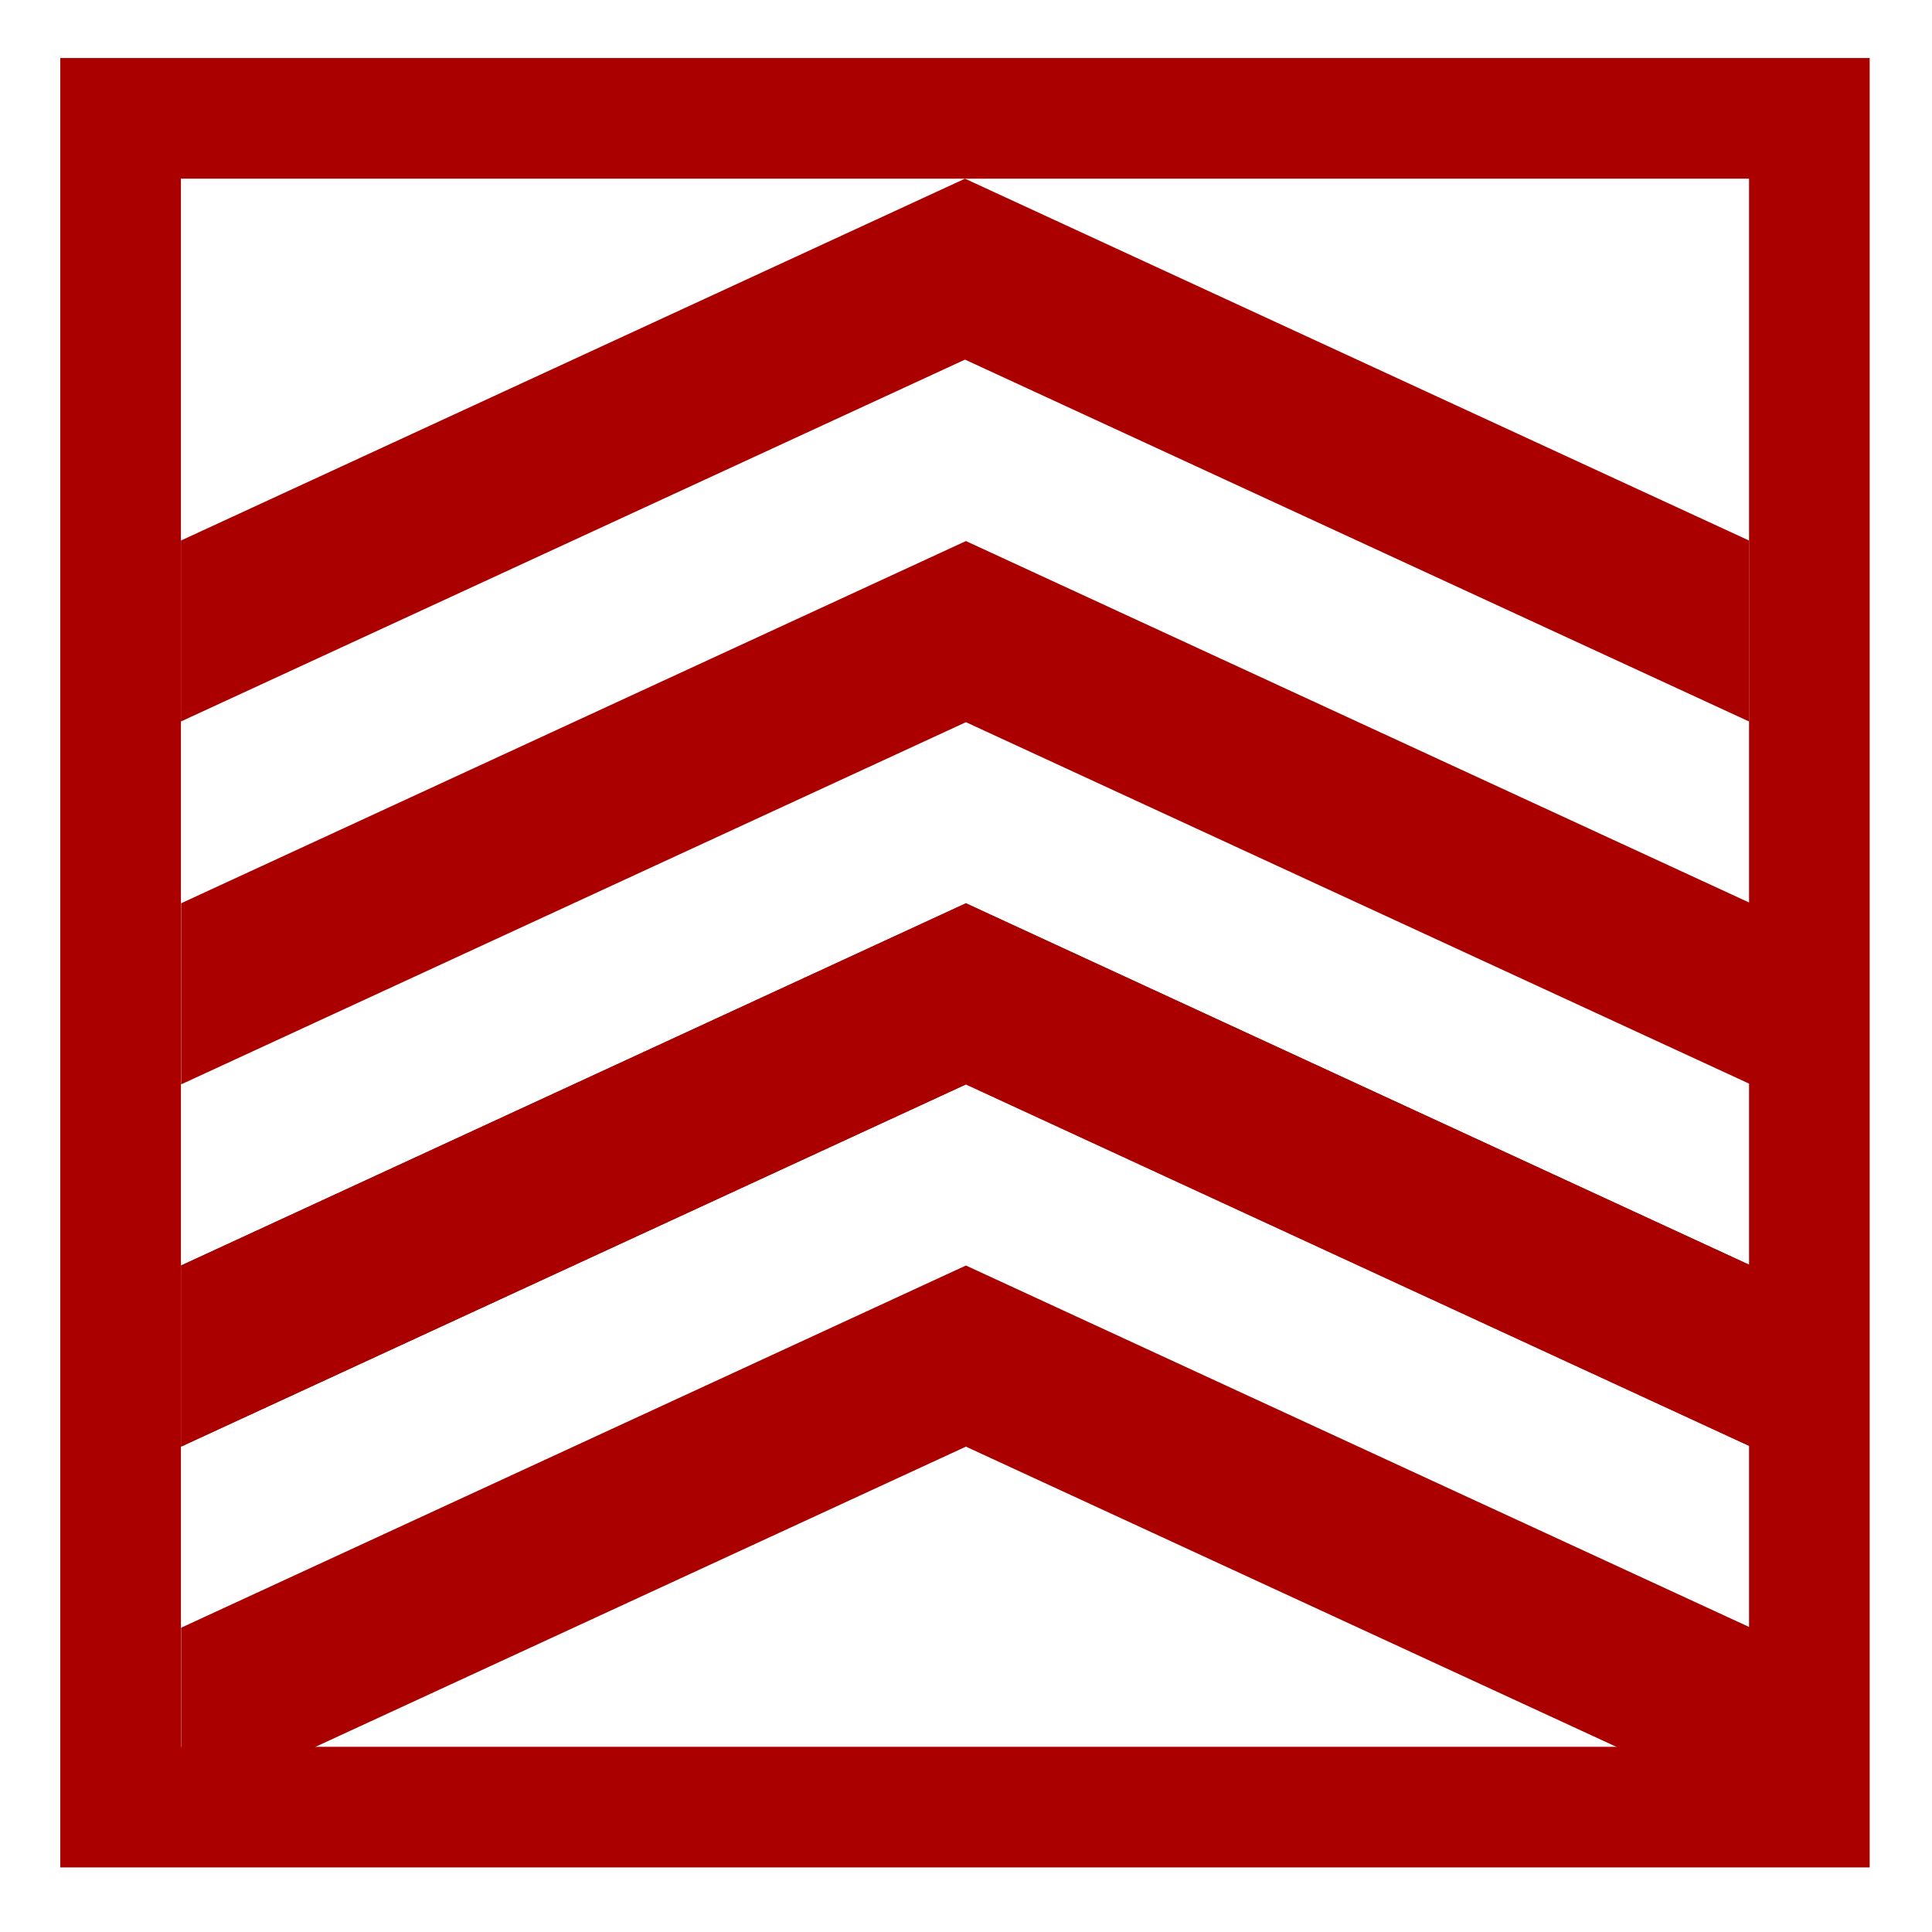 <?xml version="1.0" encoding="UTF-8" standalone="no"?>
<!-- Created with Inkscape (http://www.inkscape.org/) -->

<svg
   xmlns:dc="http://purl.org/dc/elements/1.1/"
   xmlns:cc="http://creativecommons.org/ns#"
   xmlns:rdf="http://www.w3.org/1999/02/22-rdf-syntax-ns#"
   xmlns:svg="http://www.w3.org/2000/svg"
   xmlns="http://www.w3.org/2000/svg"
   xmlns:sodipodi="http://sodipodi.sourceforge.net/DTD/sodipodi-0.dtd"
   xmlns:inkscape="http://www.inkscape.org/namespaces/inkscape"
   width="128"
   height="128"
   id="svg2"
   version="1.1"
   inkscape:version="0.48.2 r9819"
   inkscape:export-filename="F:\Projects\CubeArena\CubeArena-android\assets\textures\push-tile.png"
   inkscape:export-xdpi="90"
   inkscape:export-ydpi="90"
   sodipodi:docname="tiles.svg">
  <defs
     id="defs4" />
  <sodipodi:namedview
     id="base"
     pagecolor="#ffffff"
     bordercolor="#666666"
     borderopacity="1.0"
     inkscape:pageopacity="0.0"
     inkscape:pageshadow="2"
     inkscape:zoom="3.3311359"
     inkscape:cx="6.8004585"
     inkscape:cy="74.098446"
     inkscape:document-units="px"
     inkscape:current-layer="g3772"
     showgrid="true"
     inkscape:window-width="1680"
     inkscape:window-height="988"
     inkscape:window-x="-8"
     inkscape:window-y="-8"
     inkscape:window-maximized="1">
    <inkscape:grid
       type="xygrid"
       id="grid3766"
       empspacing="5"
       visible="true"
       enabled="true"
       snapvisiblegridlinesonly="true"
       spacingx="4px"
       spacingy="4px" />
  </sodipodi:namedview>
  <g
     inkscape:label="Calque 1"
     inkscape:groupmode="layer"
     id="layer1"
     transform="translate(0,-924.362)">
    <g
       id="g3772"
       transform="matrix(2.01,0,0,2.01,0.445,-1060.995)">
      <g
         id="g3781"
         transform="matrix(-0.998,0,0,0.988,-48.472,-23.368)"
         inkscape:export-filename="F:\Projects\CubeArena\CubeArena-android\assets\textures\rotleft-tile.png"
         inkscape:export-xdpi="90"
         inkscape:export-ydpi="90">
        <path
           inkscape:connector-curvature="0"
           style="fill:#aa0000;fill-opacity:1;fill-rule:evenodd;stroke:none"
           d="m 31.781,1.969 c -16.016,0 -29,12.984 -29,29 0,16.016 12.984,29 29,29 16.016,0 29,-12.984 29,-29 0,-16.016 -12.984,-29 -29,-29 z m 0,8.062 c 11.065,0 20.031,9.384 20.031,20.938 0,11.553 -8.966,20.906 -20.031,20.906 C 20.716,51.875 11.75,42.522 11.75,30.969 c 0,-11.553 8.966,-20.938 20.031,-20.938 z"
           transform="translate(0,988.362)"
           id="path2985" />
        <path
           style="fill:#aa0000;fill-opacity:1;stroke:none"
           d="m -0.115,1022.994 7.466,-10 7.466,10 z"
           id="path3768"
           inkscape:connector-curvature="0" />
        <path
           inkscape:connector-curvature="0"
           id="path3770"
           d="m 63.684,1016.632 -7.215,10 -7.215,-10 z"
           style="fill:#aa0000;fill-opacity:1;stroke:none" />
        <path
           inkscape:connector-curvature="0"
           id="path3777"
           d="m 29.069,987.16 9.832,7.341 -9.832,7.34 z"
           style="fill:#aa0000;fill-opacity:1;stroke:none" />
        <path
           style="fill:#aa0000;fill-opacity:1;stroke:none"
           d="m 35.383,1051.591 -9.832,-7.34 9.832,-7.34 z"
           id="path3779"
           inkscape:connector-curvature="0" />
      </g>
      <g
         inkscape:export-ydpi="90"
         inkscape:export-xdpi="90"
         inkscape:export-filename="F:\Projects\CubeArena\CubeArena-android\assets\textures\rotright-tile.png"
         transform="matrix(0.998,0,0,0.988,-112.672,52.765)"
         id="g3788">
        <path
           id="path3790"
           transform="translate(0,988.362)"
           d="m 31.781,1.969 c -16.016,0 -29,12.984 -29,29 0,16.016 12.984,29 29,29 16.016,0 29,-12.984 29,-29 0,-16.016 -12.984,-29 -29,-29 z m 0,8.062 c 11.065,0 20.031,9.384 20.031,20.938 0,11.553 -8.966,20.906 -20.031,20.906 C 20.716,51.875 11.75,42.522 11.75,30.969 c 0,-11.553 8.966,-20.938 20.031,-20.938 z"
           style="fill:#aa0000;fill-opacity:1;fill-rule:evenodd;stroke:none"
           inkscape:connector-curvature="0" />
        <path
           inkscape:connector-curvature="0"
           id="path3792"
           d="m -0.115,1022.994 7.466,-10 7.466,10 z"
           style="fill:#aa0000;fill-opacity:1;stroke:none" />
        <path
           style="fill:#aa0000;fill-opacity:1;stroke:none"
           d="m 63.684,1016.632 -7.215,10 -7.215,-10 z"
           id="path3794"
           inkscape:connector-curvature="0" />
        <path
           style="fill:#aa0000;fill-opacity:1;stroke:none"
           d="m 29.069,987.16 9.832,7.341 -9.832,7.34 z"
           id="path3796"
           inkscape:connector-curvature="0" />
        <path
           inkscape:connector-curvature="0"
           id="path3798"
           d="m 35.383,1051.591 -9.832,-7.34 9.832,-7.34 z"
           style="fill:#aa0000;fill-opacity:1;stroke:none" />
      </g>
      <rect
         style="fill:#000000;fill-opacity:1;fill-rule:evenodd;stroke:none"
         id="rect3798"
         width="91.535"
         height="79.596"
         x="586.799"
         y="1401.564"
         rx="1.9464947e-007" />
      <g
         transform="matrix(0.983,0,0,0.983,0.527,16.992)"
         id="g3847" />
      <g
         id="g3916"
         inkscape:export-filename="F:\Projects\CubeArena\CubeArena-android\assets\textures\push-tile.png"
         inkscape:export-xdpi="90"
         inkscape:export-ydpi="90">
        <path
           id="rect3901"
           transform="matrix(0.497,0,0,0.497,-0.222,987.665)"
           d="M 4 4 L 4 124 L 124 124 L 124 4 L 4 4 z M 12 12 L 116 12 L 116 116 L 12 116 L 12 12 z "
           style="fill:#aa0000;fill-opacity:1;fill-rule:evenodd;stroke:none" />
        <path
           transform="matrix(0.497,0,0,0.497,-0.222,987.665)"
           inkscape:connector-curvature="0"
           id="path3906"
           d="M 64,12 C 12,36 12,36 12,36 l 0,8 0,4 52,-24 52,24 0,-12 z"
           style="fill:#aa0000;stroke:none;stroke-width:1px;stroke-linecap:butt;stroke-linejoin:miter;stroke-opacity:1" />
        <path
           style="fill:#aa0000;stroke:none;stroke-width:0.497px;stroke-linecap:butt;stroke-linejoin:miter;stroke-opacity:1"
           d="m 31.617,1005.574 c -25.869,11.939 -25.869,11.939 -25.869,11.939 l 0,3.98 0,1.99 25.869,-11.939 25.869,11.939 0,-5.97 z"
           id="path3908"
           inkscape:connector-curvature="0" />
        <path
           inkscape:connector-curvature="0"
           id="path3910"
           d="m 31.617,1017.513 c -25.869,11.939 -25.869,11.939 -25.869,11.939 l 0,3.98 0,1.99 25.869,-11.939 25.869,11.939 0,-5.97 z"
           style="fill:#aa0000;stroke:none;stroke-width:0.497px;stroke-linecap:butt;stroke-linejoin:miter;stroke-opacity:1" />
        <path
           style="fill:#aa0000;stroke:none;stroke-width:0.497px;stroke-linecap:butt;stroke-linejoin:miter;stroke-opacity:1"
           d="m 31.617,1017.513 c -25.869,11.939 -25.869,11.939 -25.869,11.939 l 0,3.98 0,1.99 25.869,-11.939 25.869,11.939 0,-5.97 z"
           id="path3912"
           inkscape:connector-curvature="0" />
        <path
           inkscape:connector-curvature="0"
           id="path3914"
           d="M 31.617,1029.453 C 5.748,1041.392 5.748,1041.392 5.748,1041.392 l 0,3.98 0,1.99 25.869,-11.939 25.869,11.939 0,-5.97 z"
           style="fill:#aa0000;stroke:none;stroke-width:0.497px;stroke-linecap:butt;stroke-linejoin:miter;stroke-opacity:1" />
      </g>
    </g>
  </g>
</svg>
